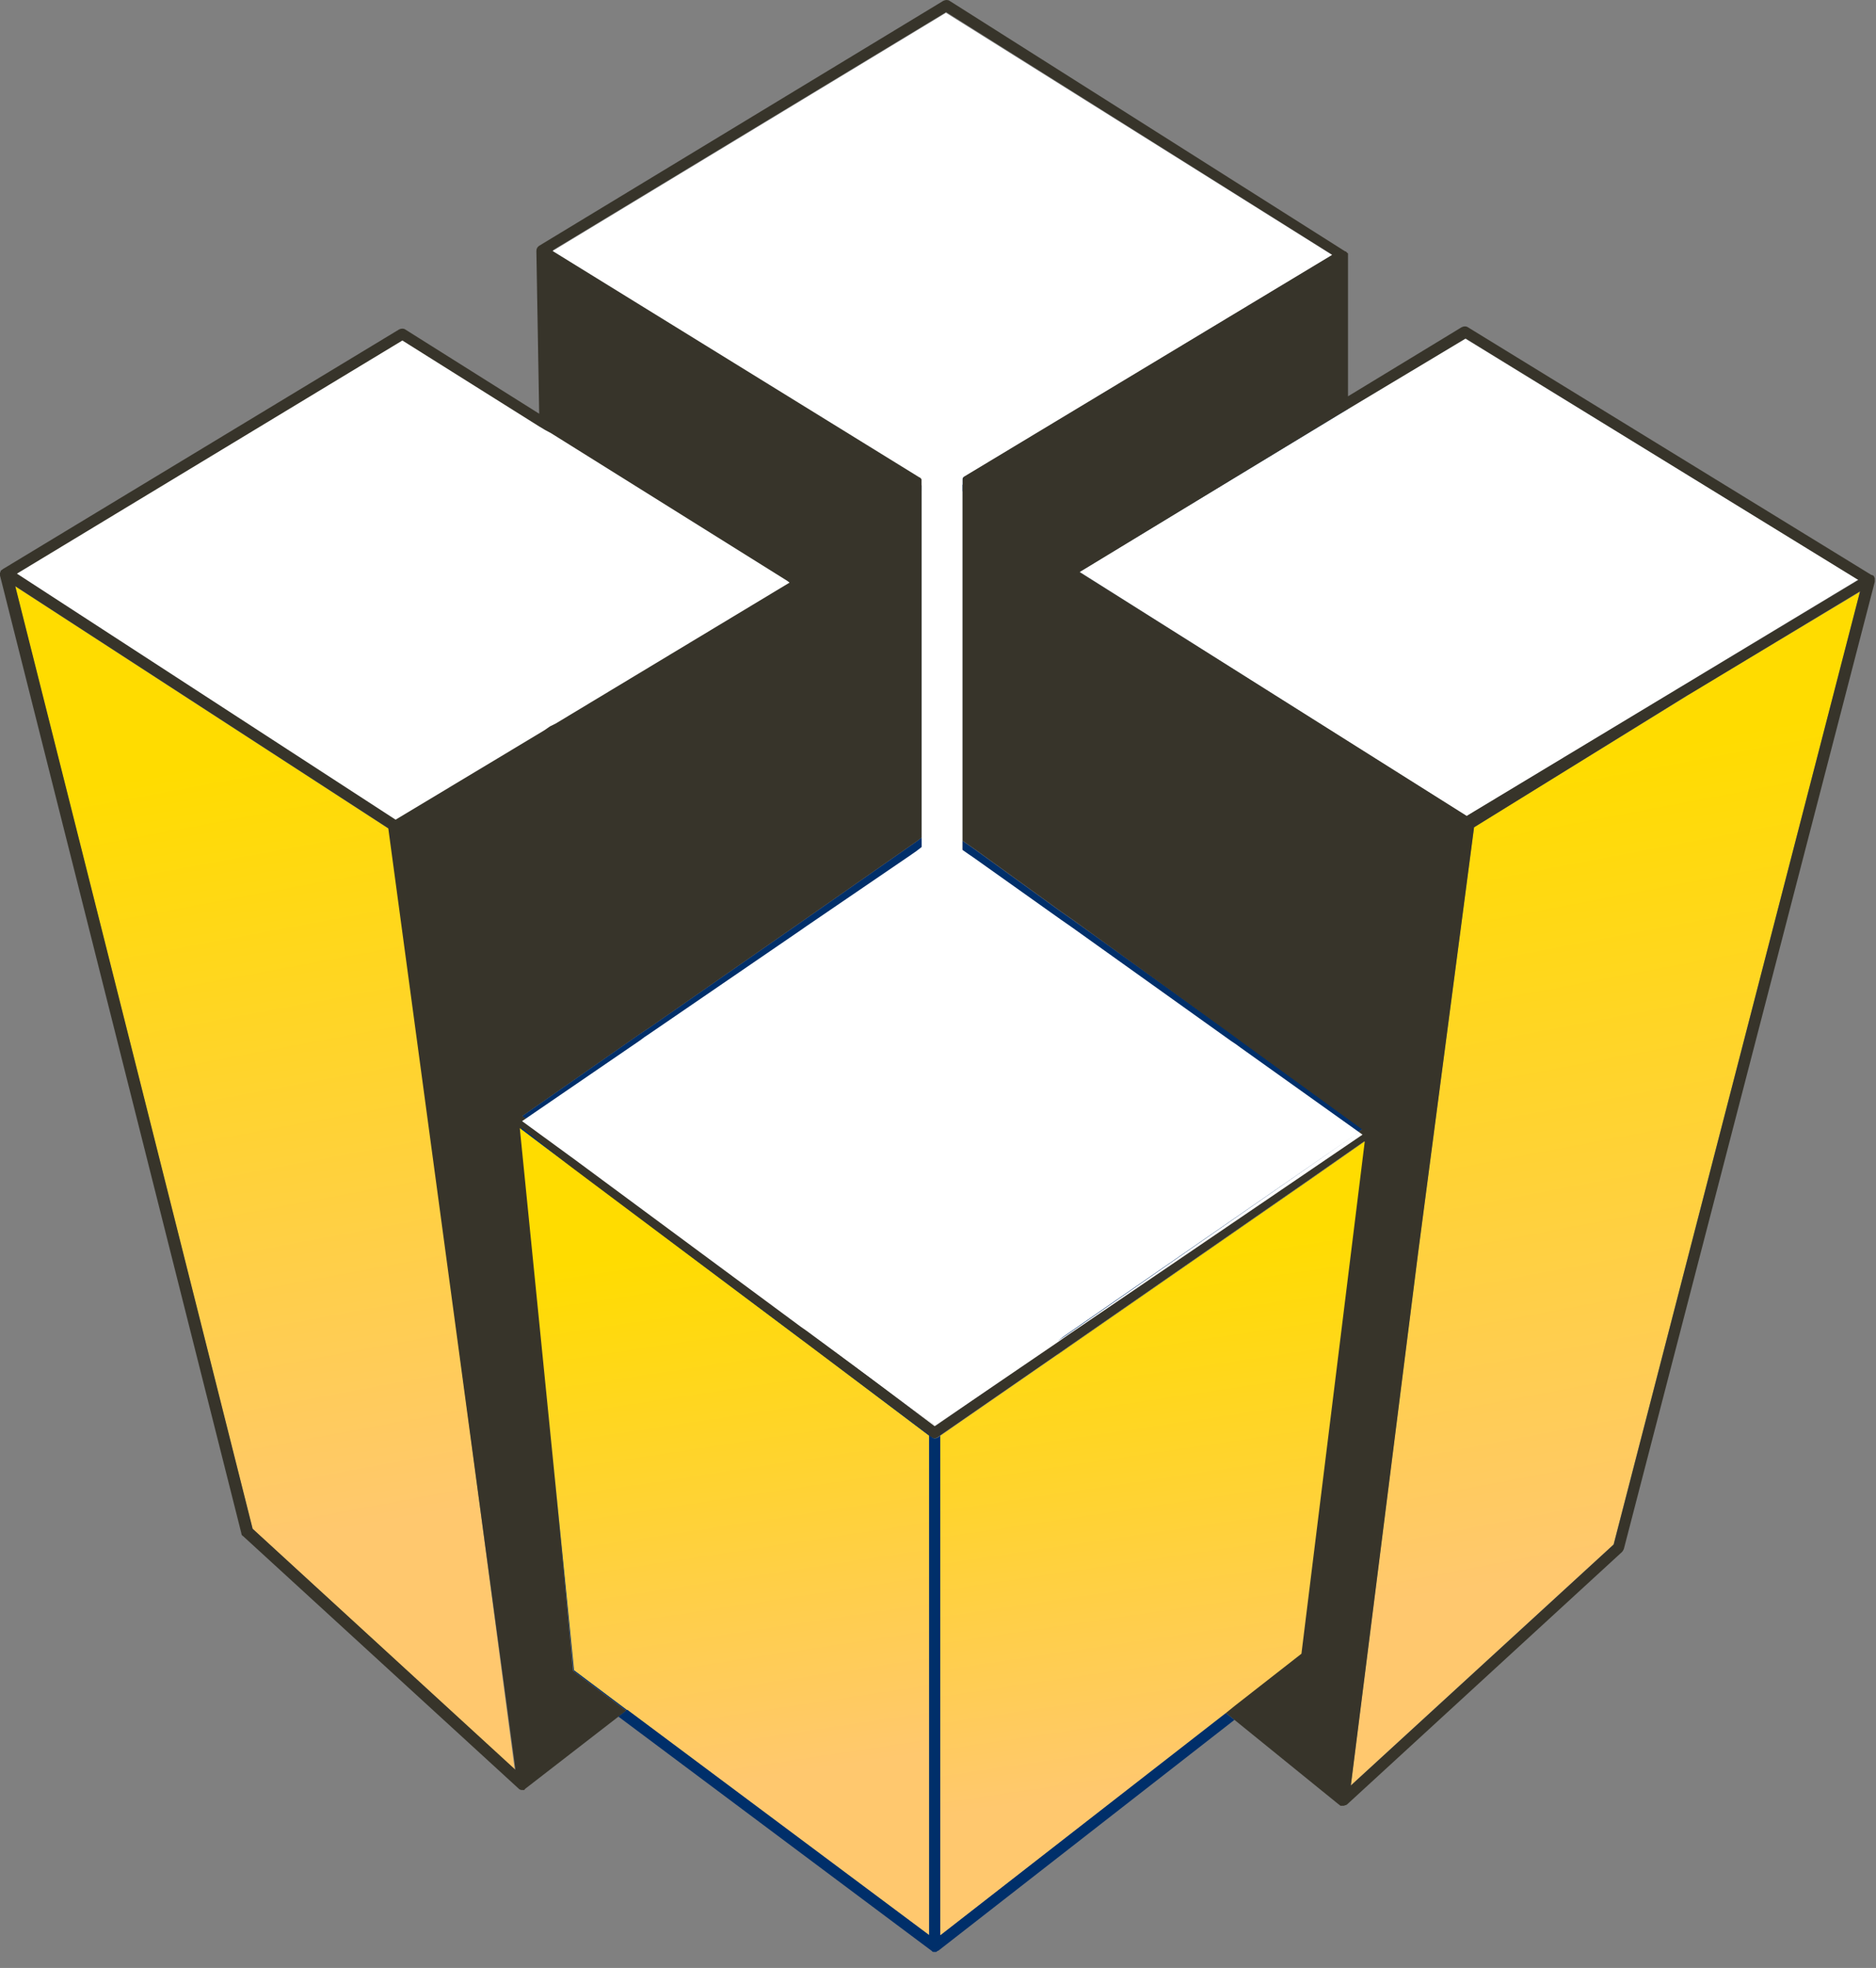 <svg width="41" height="43" viewBox="0 0 41 43" version="1.1" xmlns="http://www.w3.org/2000/svg" xmlns:xlink="http://www.w3.org/1999/xlink">
<rect x="0" y="0" width="41" height="43" fill="#808080" stroke="none"/>
<title>Group</title>
<desc>Created using Figma</desc>
<g id="Canvas" transform="translate(-1457 -1436)">
<g id="Group">
<g id="Group">
<g id="Vector">
<use xlink:href="#path0_fill" transform="translate(1477.04 1446.41)" fill="#002F6A"/>
</g>
</g>
<g id="Group">
<g id="Vector">
<use xlink:href="#path1_fill" transform="translate(1468.78 1445.32)" fill="#002F6A"/>
</g>
<g id="Vector">
<use xlink:href="#path2_fill" transform="translate(1480.59 1444.93)" fill="#002F6A"/>
</g>
<g id="Vector">
<use xlink:href="#path3_fill" transform="translate(1486.42 1475.44)" fill="#002F6A"/>
</g>
<g id="Vector">
<use xlink:href="#path4_fill" transform="translate(1480.14 1461.43)" fill="#002F6A"/>
</g>
<g id="Vector">
<use xlink:href="#path5_fill" transform="translate(1480.14 1461.27)" fill="#002F6A"/>
</g>
<g id="Vector">
<use xlink:href="#path6_fill" transform="translate(1480.26 1461.34)" fill="#002F6A"/>
</g>
<g id="Vector">
<use xlink:href="#path7_fill" transform="translate(1486.52 1448.93)" fill="url(#paint7_linear)"/>
</g>
<g id="Vector">
<use xlink:href="#path8_fill" transform="translate(1486.29 1475.43)" fill="#002F6A"/>
</g>
<g id="Vector">
<use xlink:href="#path3_fill" transform="translate(1486.42 1475.44)" fill="#002F6A"/>
</g>
</g>
<g id="Group">
<g id="Vector">
<use xlink:href="#path9_fill" transform="translate(1480.59 1443.4)" fill="#FFFFFF"/>
</g>
<g id="Vector">
<use xlink:href="#path10_fill" transform="translate(1468.07 1454)" fill="#002F6A"/>
</g>
</g>
<g id="Group">
<g id="Vector">
<use xlink:href="#path11_fill" transform="translate(1457.33 1448.81)" fill="url(#paint12_linear)"/>
</g>
</g>
<g id="Group">
<g id="Vector">
<use xlink:href="#path12_fill" transform="translate(1468.35 1446.48)" fill="#002F6A"/>
</g>
<g id="Vector">
<use xlink:href="#path13_fill" transform="translate(1457 1436)" fill="#37342A"/>
</g>
<g id="Vector">
<use xlink:href="#path14_fill" transform="translate(1468.41 1436.28)" fill="#FFFFFF"/>
<use xlink:href="#path15_fill" transform="translate(1468.41 1436.28)" fill="#FFFFFF"/>
<use xlink:href="#path16_fill" transform="translate(1468.41 1436.28)" fill="#FFFFFF"/>
</g>
</g>
<g id="Group">
<g id="Vector">
<use xlink:href="#path17_fill" transform="translate(1457.37 1443.44)" fill="#FFFFFF"/>
</g>
<g id="Vector">
<use xlink:href="#path18_fill" transform="translate(1457.33 1448.81)" fill="#002F6A"/>
</g>
</g>
<g id="Group">
<g id="Vector">
<use xlink:href="#path19_fill" transform="translate(1468.36 1460.65)" fill="url(#paint20_linear)"/>
</g>
<g id="Vector">
<use xlink:href="#path20_fill" transform="translate(1469.55 1460.68)" fill="#002F6A"/>
</g>
</g>
<g id="Group">
<g id="Vector">
<use xlink:href="#path21_fill" transform="translate(1477.55 1460.94)" fill="url(#paint22_linear)"/>
</g>
</g>
</g>
</g>
<defs>
<linearGradient id="paint7_linear" x1="0" y1="0" x2="1" y2="0" gradientUnits="userSpaceOnUse" gradientTransform="matrix(-3.316 -17.773 17.886 -3.294 -1.839 22.919)">
<stop offset="0.022" stop-color="#FFC86E"/>
<stop offset="0.972" stop-color="#FFDC00"/>
</linearGradient>
<linearGradient id="paint12_linear" x1="0" y1="0" x2="1" y2="0" gradientUnits="userSpaceOnUse" gradientTransform="matrix(-3.253 -17.622 17.549 -3.267 -1.804 22.725)">
<stop offset="0.022" stop-color="#FFC86E"/>
<stop offset="0.972" stop-color="#FFDC00"/>
</linearGradient>
<linearGradient id="paint20_linear" x1="0" y1="0" x2="1" y2="0" gradientUnits="userSpaceOnUse" gradientTransform="matrix(-2.664 -12.018 14.372 -2.228 -1.478 15.499)">
<stop offset="0.022" stop-color="#FFC86E"/>
<stop offset="0.972" stop-color="#FFDC00"/>
</linearGradient>
<linearGradient id="paint22_linear" x1="0" y1="0" x2="1" y2="0" gradientUnits="userSpaceOnUse" gradientTransform="matrix(-2.764 -11.818 14.908 -2.191 -1.533 15.24)">
<stop offset="0.022" stop-color="#FFC86E"/>
<stop offset="0.972" stop-color="#FFDC00"/>
</linearGradient>
<path id="path0_fill" d="M 0.062 1.87291e-07C 0.074 1.87291e-07 0.074 0.012 0.086 0.012C 0.099 0.025 0.111 0.037 0.111 0.061L 0.111 0.025L 0.062 1.87291e-07ZM 0.062 1.87291e-07C 0.074 1.87291e-07 0.074 0.012 0.086 0.012C 0.099 0.025 0.111 0.037 0.111 0.061L 0.111 0.025L 0.062 1.87291e-07ZM 1.001 0.025L 0.544 0.307L 0.111 0.037L 0.062 1.87291e-07C 0.074 1.87291e-07 0.074 0.012 0.086 0.012C 0.099 0.025 0.111 0.037 0.111 0.061L 0.111 0.172L 3.51082e-15 0.098L 3.51082e-15 0.245L 0.111 0.319L 0.124 0.319L 0.482 0.54C 0.506 0.552 0.519 0.565 0.544 0.565C 0.568 0.565 0.593 0.565 0.605 0.552L 1.001 0.319L 1.001 0.074C 1.013 0.049 1.025 0.025 1.05 1.87291e-07L 1.001 0.025ZM 0.062 1.87291e-07C 0.074 1.87291e-07 0.074 0.012 0.086 0.012C 0.099 0.025 0.111 0.037 0.111 0.061L 0.111 0.025L 0.062 1.87291e-07ZM 0.062 1.87291e-07C 0.074 1.87291e-07 0.074 0.012 0.086 0.012C 0.099 0.025 0.111 0.037 0.111 0.061L 0.111 0.025L 0.062 1.87291e-07Z"/>
<path id="path1_fill" d="M 5.423 3.375L 0.247 0.147L 0.124 0.074L -3.76971e-07 -1.74428e-15L 0.099 6.542L 0.099 6.64L 0.222 6.567L 0.346 6.493L 5.46 3.412L 5.423 3.375Z"/>
<path id="path2_fill" d="M 5.756 0.074L 5.633 0.147L 3.76971e-07 3.56L 5.633 7.107L 5.756 7.18L 5.88 7.254L 5.88 3.74581e-07L 5.756 0.074ZM 8.585 9.108L 13.304 6.26L 8.585 9.108ZM 17.331 3.633C 17.331 3.633 17.318 3.633 17.331 3.633C 17.331 3.633 17.331 3.645 17.331 3.633C 17.331 3.645 17.331 3.645 17.331 3.633Z"/>
<path id="path3_fill" d="M 0.011 -6.10352e-06C -0.004 -6.10352e-06 -0.004 -6.10352e-06 0.011 -6.10352e-06C -0.004 -6.10352e-06 -0.004 -6.10352e-06 0.011 -6.10352e-06C -0.004 -6.10352e-06 -0.004 -6.10352e-06 0.011 -6.10352e-06Z"/>
<path id="path4_fill" d="M 0.124 -3.74581e-07L 0.124 0.147L 7.53943e-07 0.245L 7.53943e-07 0.086L 0.124 -3.74581e-07Z"/>
<path id="path5_fill" d="M 0.124 -7.49162e-07L 0.124 0.16L 7.53943e-07 0.245L 7.53943e-07 0.098L 0.124 -7.49162e-07Z"/>
<path id="path6_fill" d="M 0.124 0L 0.124 0.147L 7.53943e-07 0.233L 7.53943e-07 0.086L 0.124 0Z"/>
<path id="path7_fill" d="M 11.13 1.87291e-07L 5.744 20.817L -1.50789e-06 26.083L 1.47 14.447L 2.693 5.146L 7.375 2.258L 7.387 2.246L 11.13 1.87291e-07Z"/>
<path id="path8_fill" d="M 0.025 0.012C 0.012 0.012 -7.47661e-07 -1.48584e-06 -7.47661e-07 -1.48584e-06C 0.012 -1.48584e-06 0.025 0.012 0.025 0.012Z"/>
<path id="path9_fill" d="M 17.022 5.266L 8.462 10.433L 3.76971e-07 5.094L 5.633 1.682L 5.756 1.608L 5.88 1.534L 8.437 -9.36453e-08L 17.022 5.266Z"/>
<path id="path10_fill" d="M 9.079 -3.74581e-07L 8.968 0.086L 8.844 0.172L 6.559 1.755L 6.436 1.841L 2.928 4.284L 2.816 4.357L 2.705 4.431L 0.074 6.272L 0.062 6.284C 0.062 6.284 0.049 6.284 0.049 6.297C 0.049 6.297 0.049 6.297 0.037 6.309L 0.025 6.321L 0.012 6.334C 0.012 6.346 -7.53943e-07 6.346 -7.53943e-07 6.358C -7.53943e-07 6.37 -7.53943e-07 6.383 -7.53943e-07 6.383L -7.53943e-07 6.395C -7.53943e-07 6.432 0.025 6.456 0.049 6.481L 0.136 6.542L 0.272 6.64L 0.432 6.763L 0.642 6.923L 1.47 7.536L 6.423 11.243L 6.547 11.341L 6.547 11.035L 0.334 6.383L 9.067 0.295L 9.067 -3.74581e-07L 9.079 -3.74581e-07Z"/>
<path id="path11_fill" d="M 10.92 25.862L 5.188 20.596L 0 1.87291e-07L 8.153 5.29L 8.202 5.315L 10.92 25.862Z"/>
<path id="path12_fill" d="M 17.281 15.294L 12.007 18.951L 11.883 19.037L 11.76 19.123L 11.723 23.873C 11.723 23.91 11.735 23.947 11.772 23.972L 15.453 26.942L 15.651 26.782L 17.108 25.653L 18.492 14.459L 17.281 15.294ZM 11.76 18.817L 11.883 18.73L 12.007 18.645L 18.43 14.189L 15.774 12.262L 15.675 12.188L 15.577 12.115L 12.081 9.611L 11.957 9.525L 11.834 9.439L 9.931 8.064L 9.808 7.978L 9.684 7.892L 9.684 1.87291e-07C 9.684 0.012 9.684 0.025 9.684 0.037L 9.684 16.497C 9.684 16.546 9.709 16.583 9.759 16.607C 9.771 16.619 9.796 16.619 9.808 16.619C 9.833 16.619 9.857 16.607 9.882 16.595L 11.784 15.196L 11.76 18.817ZM 8.795 1.87291e-07L 8.795 7.819L 8.684 7.905L 8.56 7.991L 6.275 9.586L 6.152 9.672L 2.853 11.967L 2.742 12.041L 2.631 12.115L 0.062 13.907L 1.223 14.778L 6.152 18.473L 6.275 18.571L 6.275 14.729L 8.61 16.398C 8.634 16.411 8.659 16.423 8.684 16.423C 8.709 16.423 8.721 16.423 8.746 16.411C 8.783 16.386 8.807 16.349 8.807 16.3L 8.807 0.049C 8.807 0.025 8.807 0.012 8.795 1.87291e-07ZM 6.152 18.78L 1.198 15.073L -3.76971e-07 14.177L 1.186 26.034L 2.347 26.905L 6.213 23.923C 6.25 23.898 6.263 23.861 6.263 23.824L 6.263 18.878L 6.152 18.78Z"/>
<path id="path13_fill" d="M 40.974 12.636C 40.974 12.636 40.974 12.624 40.961 12.612C 40.961 12.612 40.961 12.612 40.961 12.6L 40.949 12.587C 40.949 12.587 40.949 12.575 40.937 12.575C 40.924 12.575 40.924 12.563 40.912 12.563L 40.9 12.563L 32.08 7.15C 32.043 7.125 31.993 7.125 31.944 7.15L 29.461 8.659L 29.461 5.579C 29.461 5.566 29.461 5.566 29.461 5.554L 29.461 5.542C 29.461 5.542 29.461 5.53 29.449 5.53L 29.436 5.517L 29.424 5.505L 29.412 5.493C 29.412 5.493 29.412 5.493 29.399 5.493L 20.752 0.018C 20.715 -0.006 20.666 -0.006 20.616 0.018L 11.784 5.37C 11.747 5.395 11.723 5.431 11.723 5.48L 11.723 5.493L 11.723 5.505L 11.784 9.04L 8.857 7.199C 8.82 7.174 8.77 7.174 8.721 7.199L 0.074 12.428C 0.074 12.428 0.062 12.428 0.062 12.44C 0.049 12.44 0.049 12.452 0.037 12.452L 0.025 12.464C 0.025 12.464 0.025 12.464 0.012 12.477C 0.012 12.477 0.012 12.477 0.012 12.489C 0.012 12.489 0.012 12.501 0 12.514C 0 12.538 0 12.55 0 12.575L 5.275 33.503C 5.275 33.527 5.287 33.552 5.312 33.564L 11.315 39.063L 11.327 39.075C 11.327 39.075 11.34 39.075 11.34 39.087C 11.352 39.1 11.352 39.1 11.364 39.1C 11.377 39.112 11.401 39.112 11.414 39.112C 11.426 39.112 11.438 39.112 11.438 39.112L 11.451 39.112C 11.463 39.112 11.463 39.112 11.463 39.1C 11.463 39.1 11.476 39.1 11.476 39.087L 13.489 37.529L 13.588 37.455L 13.687 37.381L 12.525 36.51L 11.401 24.643L 12.538 25.549L 17.491 29.256L 17.615 29.354L 20.295 31.367L 20.357 31.404C 20.382 31.416 20.407 31.428 20.419 31.428C 20.444 31.428 20.468 31.416 20.493 31.404L 20.542 31.367L 23.099 29.599L 23.223 29.514L 23.346 29.428L 28.621 25.77L 29.819 24.935L 28.436 36.129L 26.978 37.259L 26.78 37.418L 26.978 37.578L 29.263 39.431C 29.263 39.431 29.276 39.431 29.276 39.443C 29.288 39.443 29.288 39.456 29.3 39.456C 29.3 39.456 29.3 39.456 29.313 39.456C 29.325 39.456 29.337 39.456 29.35 39.456C 29.362 39.456 29.387 39.456 29.399 39.443L 29.412 39.443C 29.424 39.443 29.424 39.431 29.436 39.431L 35.452 33.908C 35.464 33.895 35.477 33.871 35.489 33.846L 40.974 12.71C 40.974 12.698 40.974 12.685 40.974 12.685C 40.974 12.661 40.974 12.649 40.974 12.636ZM 5.522 33.404L 0.334 12.808L 8.486 18.098L 11.266 38.67L 5.522 33.404ZM 32.03 7.395L 40.615 12.673L 32.055 17.828L 23.593 12.501L 29.226 9.077L 32.03 7.395ZM 11.908 9.396L 12.031 9.47L 17.207 12.698L 12.13 15.705L 12.007 15.779L 11.883 15.852L 11.784 9.322L 11.908 9.396ZM 23.359 29.133L 23.235 29.219L 23.112 29.305L 20.444 31.158L 12.575 25.254L 11.414 24.383L 13.983 22.591L 14.094 22.517L 14.206 22.444L 17.504 20.148L 17.627 20.062L 19.912 18.467L 20.036 18.381L 20.147 18.295L 20.147 10.476C 20.147 10.464 20.135 10.439 20.122 10.427C 20.11 10.427 20.11 10.415 20.098 10.415L 12.081 5.468L 20.678 0.264L 29.115 5.566L 21.086 10.402C 21.061 10.415 21.037 10.439 21.037 10.476L 21.037 18.369L 21.16 18.454L 21.284 18.54L 23.186 19.915L 23.309 20.001L 23.433 20.087L 26.916 22.603L 27.015 22.677L 27.114 22.75L 29.77 24.677L 23.359 29.133ZM 35.267 33.748L 29.523 39.014L 30.993 27.378L 32.216 18.077L 36.885 15.189L 36.91 15.177L 40.652 12.919L 35.267 33.748Z"/>
<path id="path14_fill" d="M 17.701 5.29L 9.672 10.126C 9.647 10.139 9.623 10.163 9.623 10.2L 9.623 10.31L 8.746 10.323L 8.733 10.323L 8.733 10.212C 8.733 10.2 8.721 10.175 8.709 10.163C 8.696 10.163 8.696 10.151 8.684 10.151L 0.667 5.204L 9.264 0L 17.701 5.29Z"/>
<path id="path15_fill" d="M 9.03 30.87L 9.017 30.882L 1.161 24.978L 6.09 28.673L 6.213 28.759L 9.03 30.87Z"/>
<path id="path16_fill" d="M 18.368 24.512L 11.945 28.881L 11.821 28.967L 11.698 29.053L 9.03 30.87L 6.213 28.795L 6.09 28.709L 1.161 25.064L 0 24.217L 2.582 22.45L 2.681 22.376L 2.792 22.302L 6.09 20.044L 6.213 19.958L 8.499 18.399L 8.622 18.313L 8.733 18.227L 8.733 10.126L 9.623 10.126L 9.623 18.289L 9.746 18.375L 9.87 18.46L 11.772 19.811L 11.896 19.897L 12.019 19.983L 15.49 22.462L 15.601 22.536L 15.7 22.609L 18.368 24.512Z"/>
<path id="path17_fill" d="M 16.886 5.29L 11.772 8.371L 11.649 8.432L 11.525 8.518L 8.276 10.47L -9.42428e-08 5.094L 8.424 9.36453e-08L 11.414 1.878L 11.537 1.952L 11.673 2.025L 16.837 5.253L 16.886 5.29Z"/>
<path id="path18_fill" d="M 0 1.87291e-07L 8.153 5.29L 0 1.87291e-07Z"/>
<path id="path19_fill" d="M 8.943 6.714L 8.943 17.638L 2.347 12.716L 1.186 11.845L 3.76971e-07 -7.49162e-07L 1.186 0.896L 6.263 4.701L 8.943 6.714Z"/>
<path id="path20_fill" d="M 8.004 17.601L 8.004 6.689L 7.955 6.726C 7.93 6.739 7.906 6.751 7.881 6.751C 7.856 6.751 7.832 6.739 7.819 6.726L 7.757 6.689L 5.077 4.664L 4.953 4.566L -7.53943e-07 0.859L 5.077 4.664L 7.757 6.677L 7.757 17.601L 1.161 12.679L 1.062 12.753L 0.964 12.827L 7.794 17.933C 7.807 17.945 7.819 17.945 7.819 17.957C 7.832 17.97 7.856 17.97 7.869 17.97C 7.881 17.97 7.881 17.97 7.893 17.97L 7.906 17.97C 7.918 17.97 7.93 17.957 7.943 17.945L 7.955 17.945L 14.428 12.9L 14.23 12.741L 8.004 17.601ZM 10.562 4.627L 10.685 4.541L 10.809 4.456L 17.232 7.49162e-07L 10.809 4.443L 10.685 4.529L 10.562 4.627L 7.893 6.469L 10.562 4.627Z"/>
<path id="path21_fill" d="M 9.277 -3.74581e-07L 7.893 11.194L 6.448 12.323L 6.25 12.483L -3.76971e-07 17.344L -3.76971e-07 6.432L 2.557 4.664L 2.681 4.578L 2.804 4.492L 8.079 0.835L 9.277 -3.74581e-07Z"/>
</defs>
</svg>
